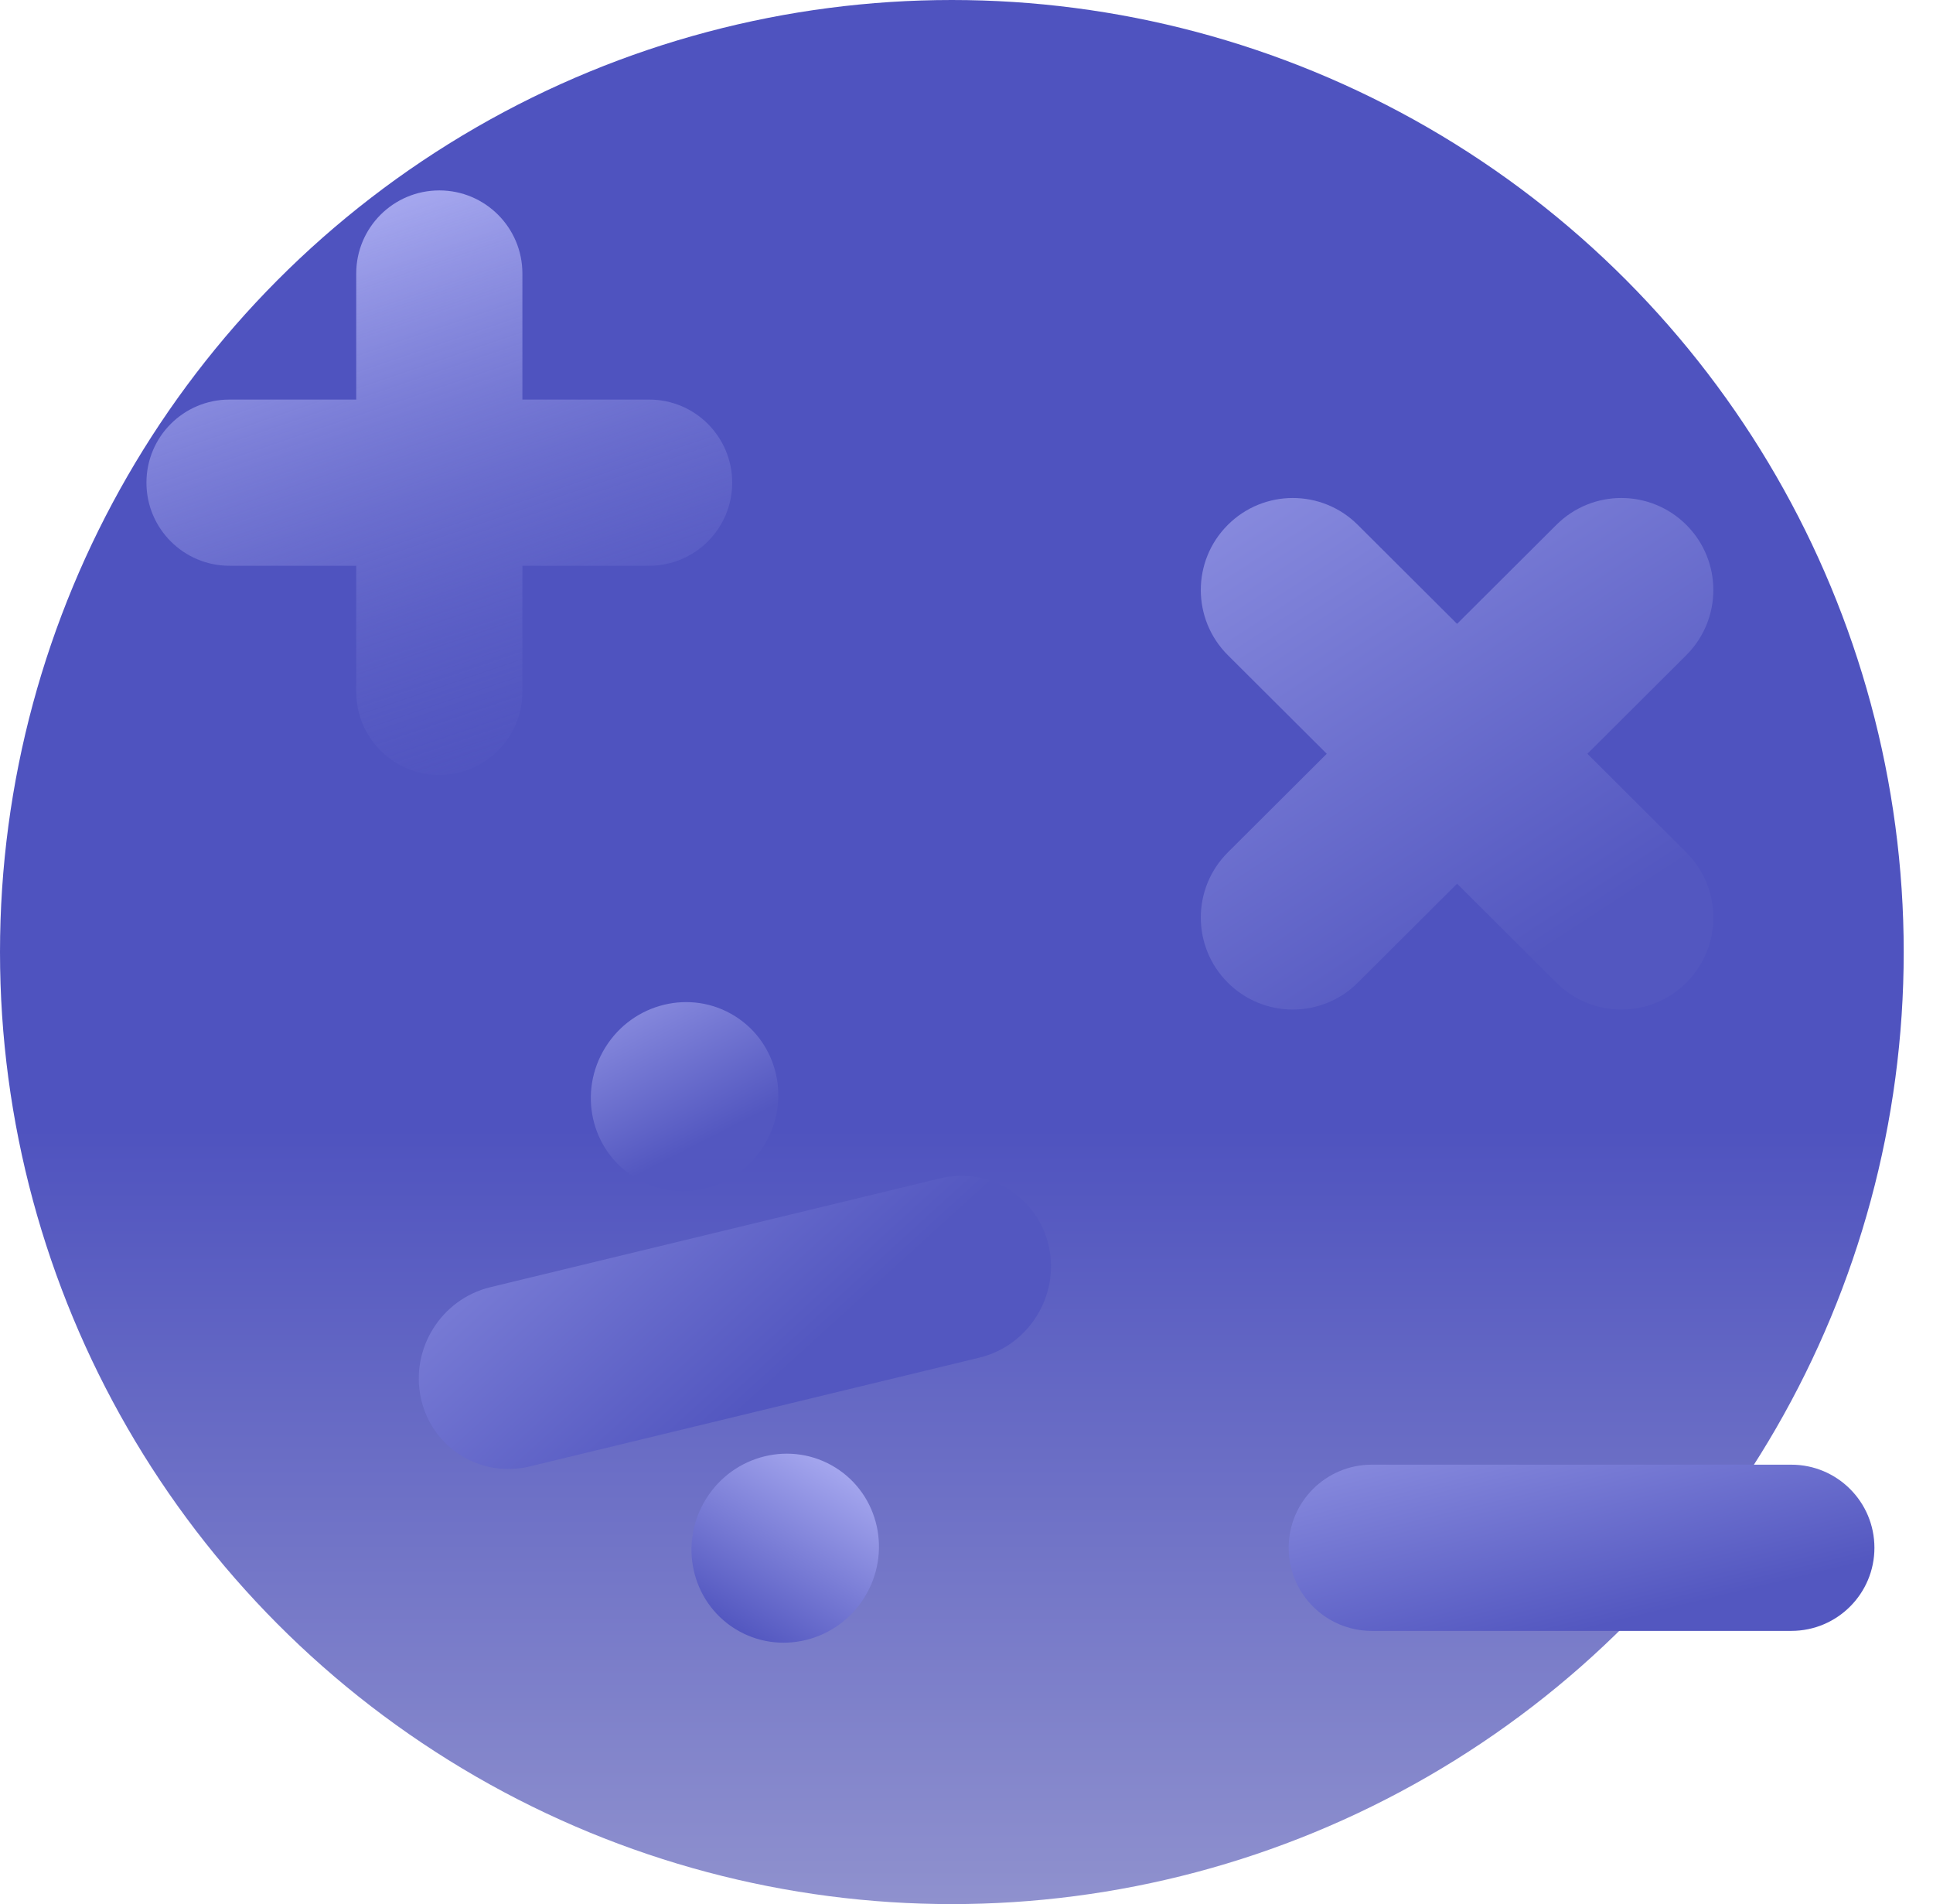 <svg width="132" height="130" viewBox="0 0 132 130" fill="none" xmlns="http://www.w3.org/2000/svg">
<circle cx="65" cy="65" r="65" fill="url(#paint0_linear)"/>
<g filter="url(#filter0_d)">
<path d="M28.744 91.472C29.116 93.166 30.137 94.533 31.486 95.373C32.83 96.21 34.499 96.525 36.176 96.119L66.877 88.692C70.241 87.878 72.366 84.479 71.624 81.099C70.881 77.718 67.553 75.639 64.191 76.453L33.491 83.88C30.127 84.693 28.003 88.092 28.744 91.472Z" fill="url(#paint1_linear)"/>
<path d="M43.32 76.375C46.305 78.234 50.26 77.277 52.154 74.238C54.047 71.198 53.162 67.227 50.176 65.367C47.191 63.508 43.235 64.464 41.342 67.504C39.449 70.543 40.334 74.515 43.32 76.375Z" fill="url(#paint2_linear)"/>
<path d="M50.193 107.205C53.178 109.064 57.133 108.107 59.026 105.068C60.92 102.028 60.034 98.056 57.049 96.197C54.063 94.338 50.108 95.294 48.215 98.334C46.322 101.374 47.207 105.345 50.193 107.205Z" fill="url(#paint3_linear)"/>
</g>
<g filter="url(#filter1_d)">
<path d="M92.717 31.833C90.26 29.384 86.283 29.39 83.833 31.848C81.383 34.305 81.39 38.282 83.848 40.732L90.601 47.463L83.848 54.194C81.39 56.644 81.384 60.621 83.833 63.078C85.061 64.31 86.672 64.926 88.283 64.926C89.887 64.926 91.492 64.315 92.718 63.093L99.5 56.333L106.283 63.093C107.509 64.315 109.113 64.926 110.718 64.926C112.329 64.926 113.94 64.31 115.167 63.078C117.617 60.621 117.61 56.644 115.152 54.194L108.399 47.463L115.152 40.732C117.61 38.282 117.617 34.305 115.167 31.848C112.717 29.39 108.739 29.383 106.283 31.833L99.5 38.593L92.717 31.833Z" fill="url(#paint4_linear)"/>
</g>
<g filter="url(#filter2_d)">
<path d="M35.673 43.233V34.627H44.327C47.46 34.627 50 32.086 50 28.953C50 25.82 47.46 23.28 44.327 23.28H35.673V14.674C35.673 11.54 33.133 9 30 9C26.867 9 24.326 11.54 24.326 14.674V23.28H15.674C12.54 23.28 10 25.82 10 28.953C10 32.086 12.54 34.627 15.674 34.627H24.326V43.233C24.326 46.366 26.867 48.906 30 48.906C33.133 48.906 35.673 46.366 35.673 43.233Z" fill="url(#paint5_linear)"/>
</g>
<g filter="url(#filter3_d)">
<path d="M122.326 96H93.674C90.54 96 88 98.54 88 101.674C88 104.807 90.54 107.347 93.674 107.347H122.326C125.46 107.347 128 104.807 128 101.674C128 98.54 125.46 96 122.326 96Z" fill="url(#paint6_linear)"/>
</g>
<defs>
<filter id="filter0_d" x="22.225" y="62" width="55.918" height="56.572" filterUnits="userSpaceOnUse" color-interpolation-filters="sRGB">
<feFlood flood-opacity="0" result="BackgroundImageFix"/>
<feColorMatrix in="SourceAlpha" type="matrix" values="0 0 0 0 0 0 0 0 0 0 0 0 0 0 0 0 0 0 127 0"/>
<feOffset dy="4"/>
<feGaussianBlur stdDeviation="2"/>
<feColorMatrix type="matrix" values="0 0 0 0 0 0 0 0 0 0 0 0 0 0 0 0 0 0 0.25 0"/>
<feBlend mode="normal" in2="BackgroundImageFix" result="effect1_dropShadow"/>
<feBlend mode="normal" in="SourceGraphic" in2="effect1_dropShadow" result="shape"/>
</filter>
<filter id="filter1_d" x="78" y="30" width="43" height="42.926" filterUnits="userSpaceOnUse" color-interpolation-filters="sRGB">
<feFlood flood-opacity="0" result="BackgroundImageFix"/>
<feColorMatrix in="SourceAlpha" type="matrix" values="0 0 0 0 0 0 0 0 0 0 0 0 0 0 0 0 0 0 127 0"/>
<feOffset dy="4"/>
<feGaussianBlur stdDeviation="2"/>
<feColorMatrix type="matrix" values="0 0 0 0 0 0 0 0 0 0 0 0 0 0 0 0 0 0 0.25 0"/>
<feBlend mode="normal" in2="BackgroundImageFix" result="effect1_dropShadow"/>
<feBlend mode="normal" in="SourceGraphic" in2="effect1_dropShadow" result="shape"/>
</filter>
<filter id="filter2_d" x="6" y="9" width="48" height="47.906" filterUnits="userSpaceOnUse" color-interpolation-filters="sRGB">
<feFlood flood-opacity="0" result="BackgroundImageFix"/>
<feColorMatrix in="SourceAlpha" type="matrix" values="0 0 0 0 0 0 0 0 0 0 0 0 0 0 0 0 0 0 127 0"/>
<feOffset dy="4"/>
<feGaussianBlur stdDeviation="2"/>
<feColorMatrix type="matrix" values="0 0 0 0 0 0 0 0 0 0 0 0 0 0 0 0 0 0 0.25 0"/>
<feBlend mode="normal" in2="BackgroundImageFix" result="effect1_dropShadow"/>
<feBlend mode="normal" in="SourceGraphic" in2="effect1_dropShadow" result="shape"/>
</filter>
<filter id="filter3_d" x="84" y="96" width="48" height="19.347" filterUnits="userSpaceOnUse" color-interpolation-filters="sRGB">
<feFlood flood-opacity="0" result="BackgroundImageFix"/>
<feColorMatrix in="SourceAlpha" type="matrix" values="0 0 0 0 0 0 0 0 0 0 0 0 0 0 0 0 0 0 127 0"/>
<feOffset dy="4"/>
<feGaussianBlur stdDeviation="2"/>
<feColorMatrix type="matrix" values="0 0 0 0 0 0 0 0 0 0 0 0 0 0 0 0 0 0 0.25 0"/>
<feBlend mode="normal" in2="BackgroundImageFix" result="effect1_dropShadow"/>
<feBlend mode="normal" in="SourceGraphic" in2="effect1_dropShadow" result="shape"/>
</filter>
<linearGradient id="paint0_linear" x1="65" y1="77" x2="65" y2="130" gradientUnits="userSpaceOnUse">
<stop stop-color="#4F53BF"/>
<stop offset="1" stop-color="#8F91CE"/>
</linearGradient>
<linearGradient id="paint1_linear" x1="12.5" y1="70" x2="40.88" y2="101.224" gradientUnits="userSpaceOnUse">
<stop stop-color="#A4A6EE"/>
<stop offset="1" stop-color="#5357C0"/>
</linearGradient>
<linearGradient id="paint2_linear" x1="36" y1="62" x2="43.32" y2="76.375" gradientUnits="userSpaceOnUse">
<stop stop-color="#A4A6EE"/>
<stop offset="1" stop-color="#5357C0"/>
</linearGradient>
<linearGradient id="paint3_linear" x1="57.049" y1="96.197" x2="50.193" y2="107.205" gradientUnits="userSpaceOnUse">
<stop stop-color="#A4A6EE"/>
<stop offset="1" stop-color="#5357C0"/>
</linearGradient>
<linearGradient id="paint4_linear" x1="68" y1="16.5" x2="99.5" y2="64.926" gradientUnits="userSpaceOnUse">
<stop stop-color="#A4A6EE"/>
<stop offset="1" stop-color="#5357C0"/>
</linearGradient>
<linearGradient id="paint5_linear" x1="30" y1="9" x2="44.5" y2="51.5" gradientUnits="userSpaceOnUse">
<stop stop-color="#A4A6EE"/>
<stop offset="1" stop-color="#4F53BF" stop-opacity="0"/>
<stop offset="1" stop-color="#5357C0"/>
</linearGradient>
<linearGradient id="paint6_linear" x1="102.5" y1="84.5" x2="108" y2="107.347" gradientUnits="userSpaceOnUse">
<stop stop-color="#A4A6EE"/>
<stop offset="1" stop-color="#5357C0"/>
</linearGradient>
</defs>
</svg>
